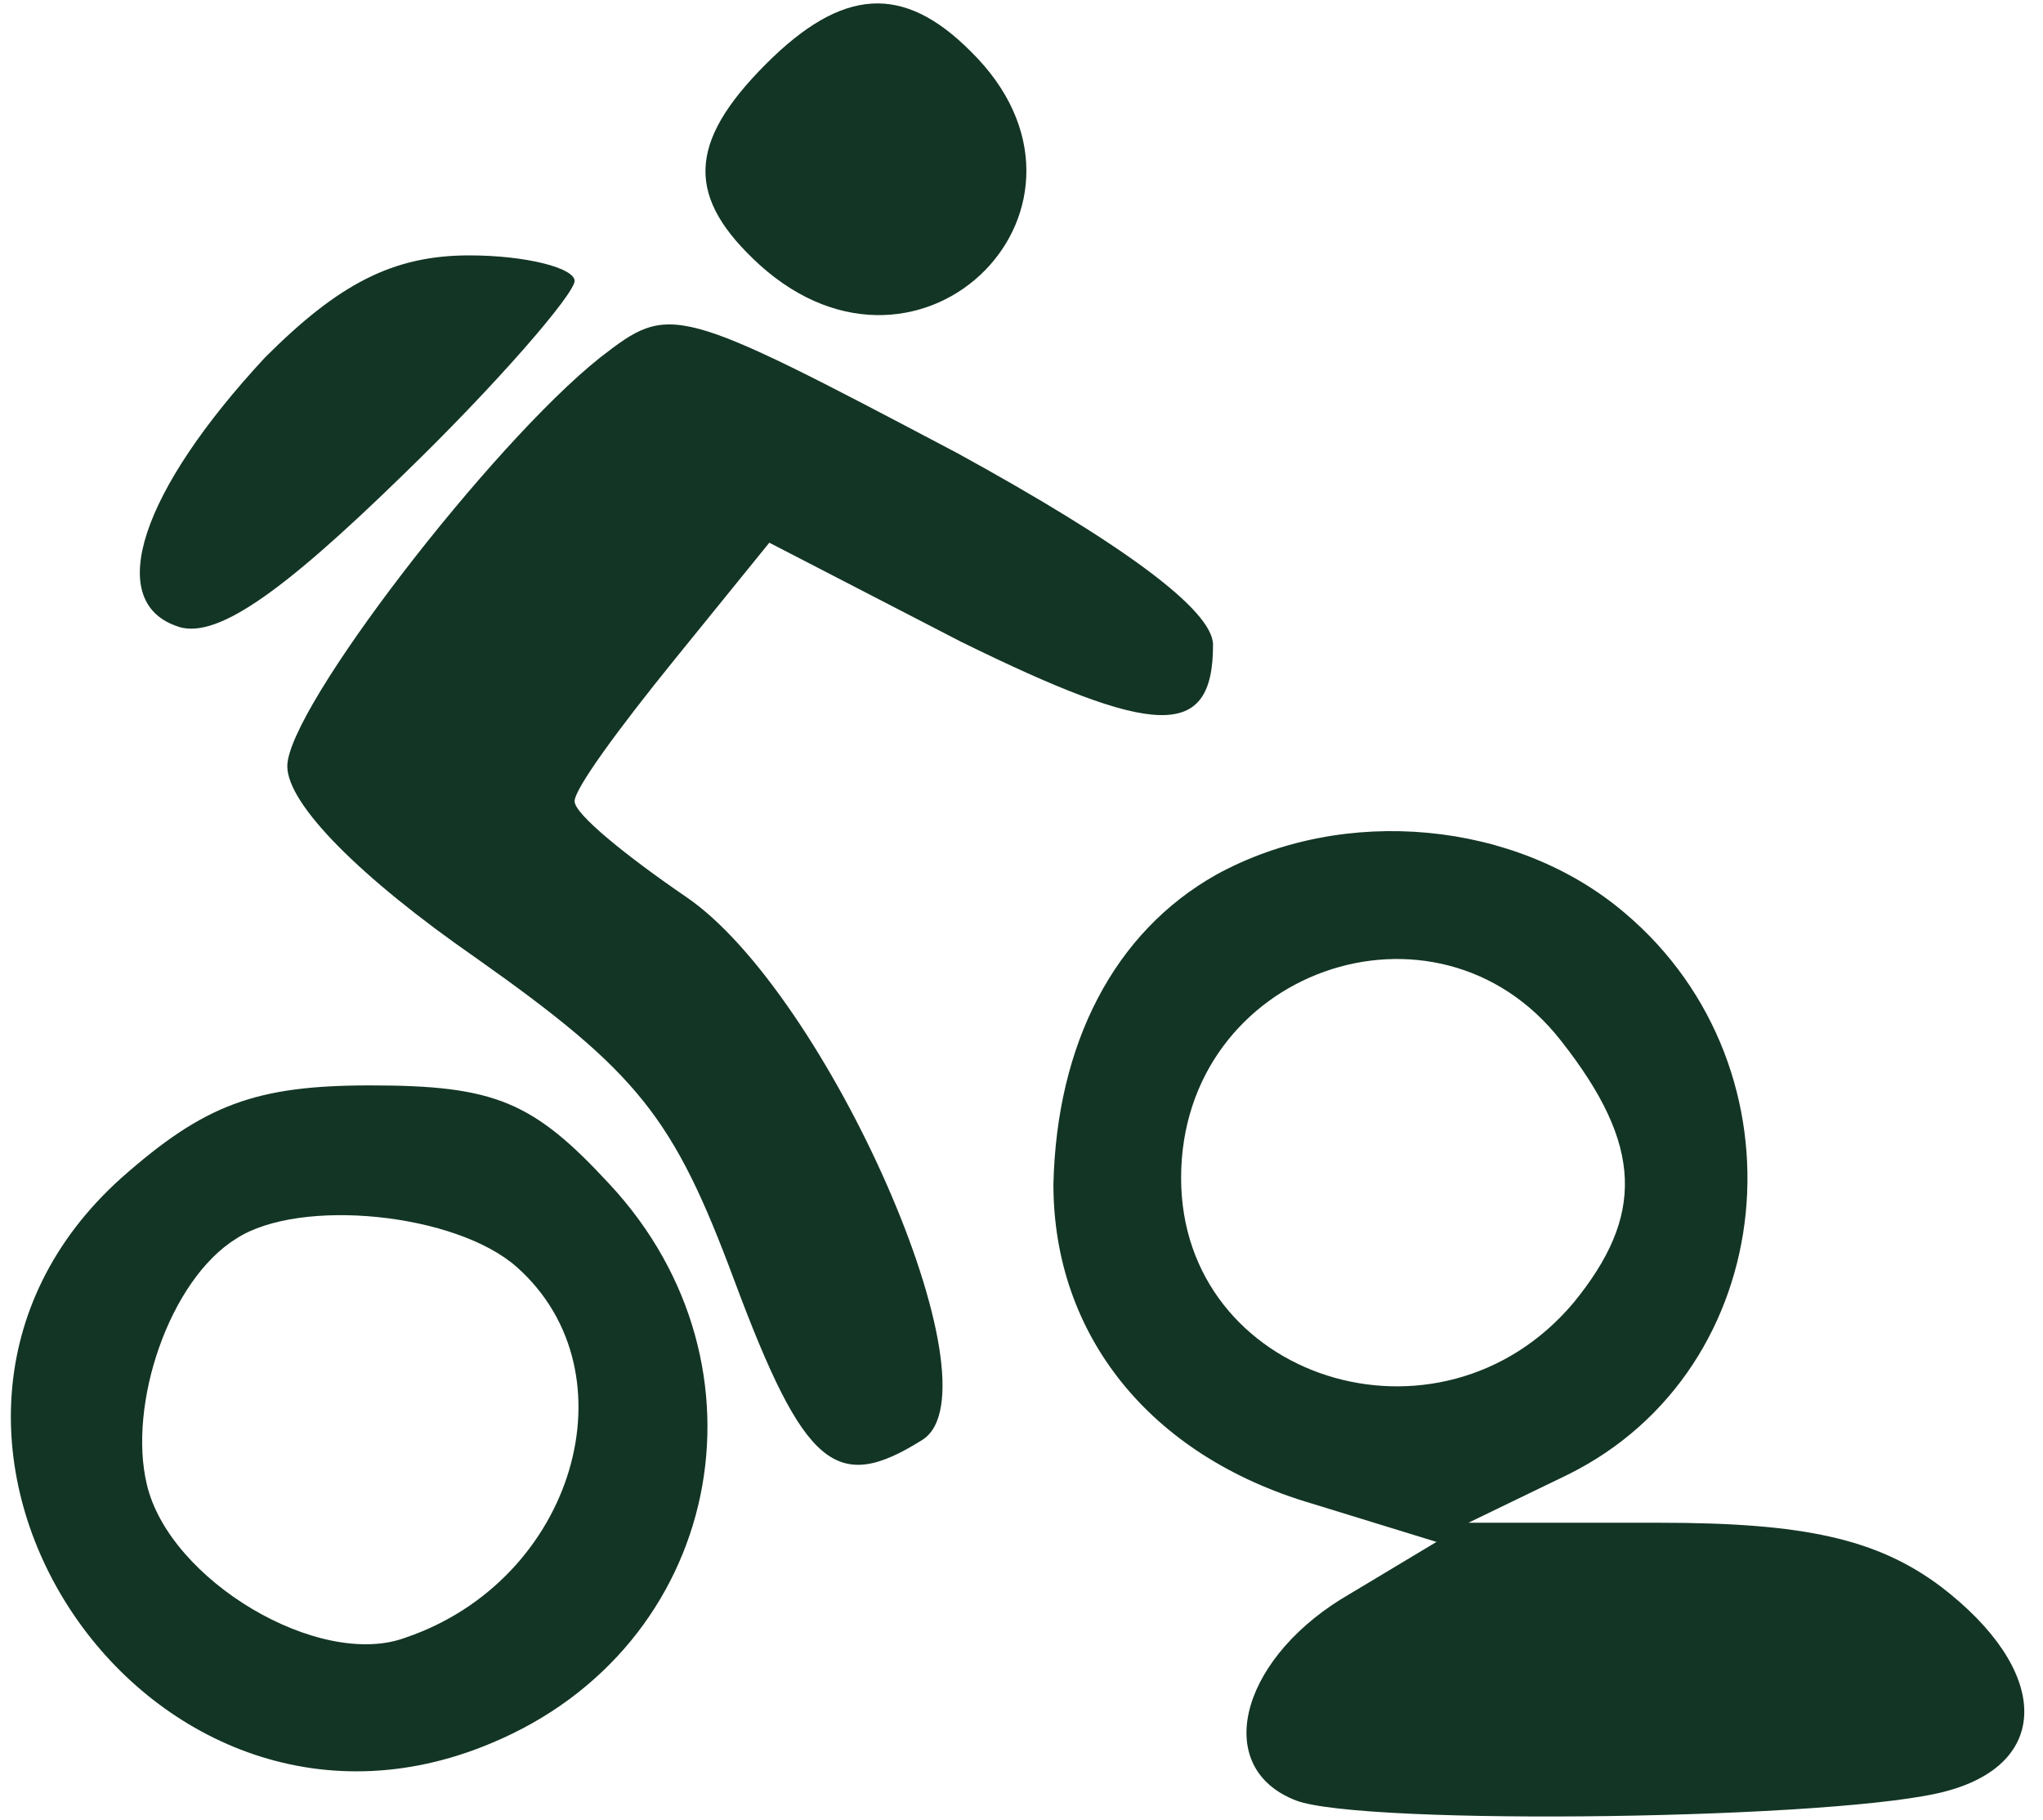 <?xml version="1.0" standalone="no"?>
<!DOCTYPE svg PUBLIC "-//W3C//DTD SVG 20010904//EN"
 "http://www.w3.org/TR/2001/REC-SVG-20010904/DTD/svg10.dtd">
<svg version="1.0" xmlns="http://www.w3.org/2000/svg"
 width="64pt" height="57pt" viewBox="0 0 64 57"
 preserveAspectRatio="xMidYMid meet">

<g transform="translate(0,57) scale(0.1,-0.1)"
fill="#133525" stroke="none">
<path d="M240 550 c-25 -25 -25 -42 -2 -63 51 -46 115 19 66 67 -21 21 -40 20
-64 -4z"/>
<path d="M83 458 c-39 -42 -50 -76 -28 -84 12 -5 33 10 71 47 30 29 54 57 54
61 0 4 -15 8 -33 8 -24 0 -41 -9 -64 -32z"/>
<path d="M188 458 c-34 -27 -98 -110 -98 -128 0 -12 23 -35 59 -60 51 -36 62
-50 81 -101 22 -59 32 -67 59 -50 25 16 -30 140 -74 170 -19 13 -35 26 -35 30
0 4 14 23 31 44 l30 37 60 -31 c61 -30 79 -31 79 -1 0 11 -29 32 -80 60 -89
47 -90 47 -112 30z"/>
<path d="M381 296 c-32 -18 -50 -53 -51 -97 0 -47 30 -85 81 -100 l39 -12 -30
-18 c-32 -20 -40 -53 -14 -63 21 -8 172 -6 204 3 33 9 32 38 -2 64 -20 15 -43
20 -88 20 l-60 0 31 15 c67 33 76 127 18 176 -34 29 -88 34 -128 12z m108 -52
c26 -33 26 -55 4 -82 -42 -50 -123 -24 -123 39 0 65 80 93 119 43z"/>
<path d="M38 201 c-88 -79 7 -223 116 -177 72 30 90 118 37 175 -24 26 -36 31
-75 31 -36 0 -52 -6 -78 -29z m124 -28 c37 -33 18 -98 -35 -116 -27 -10 -74
18 -81 48 -6 25 7 64 28 77 20 13 69 8 88 -9z"/>
</g>
</svg>
